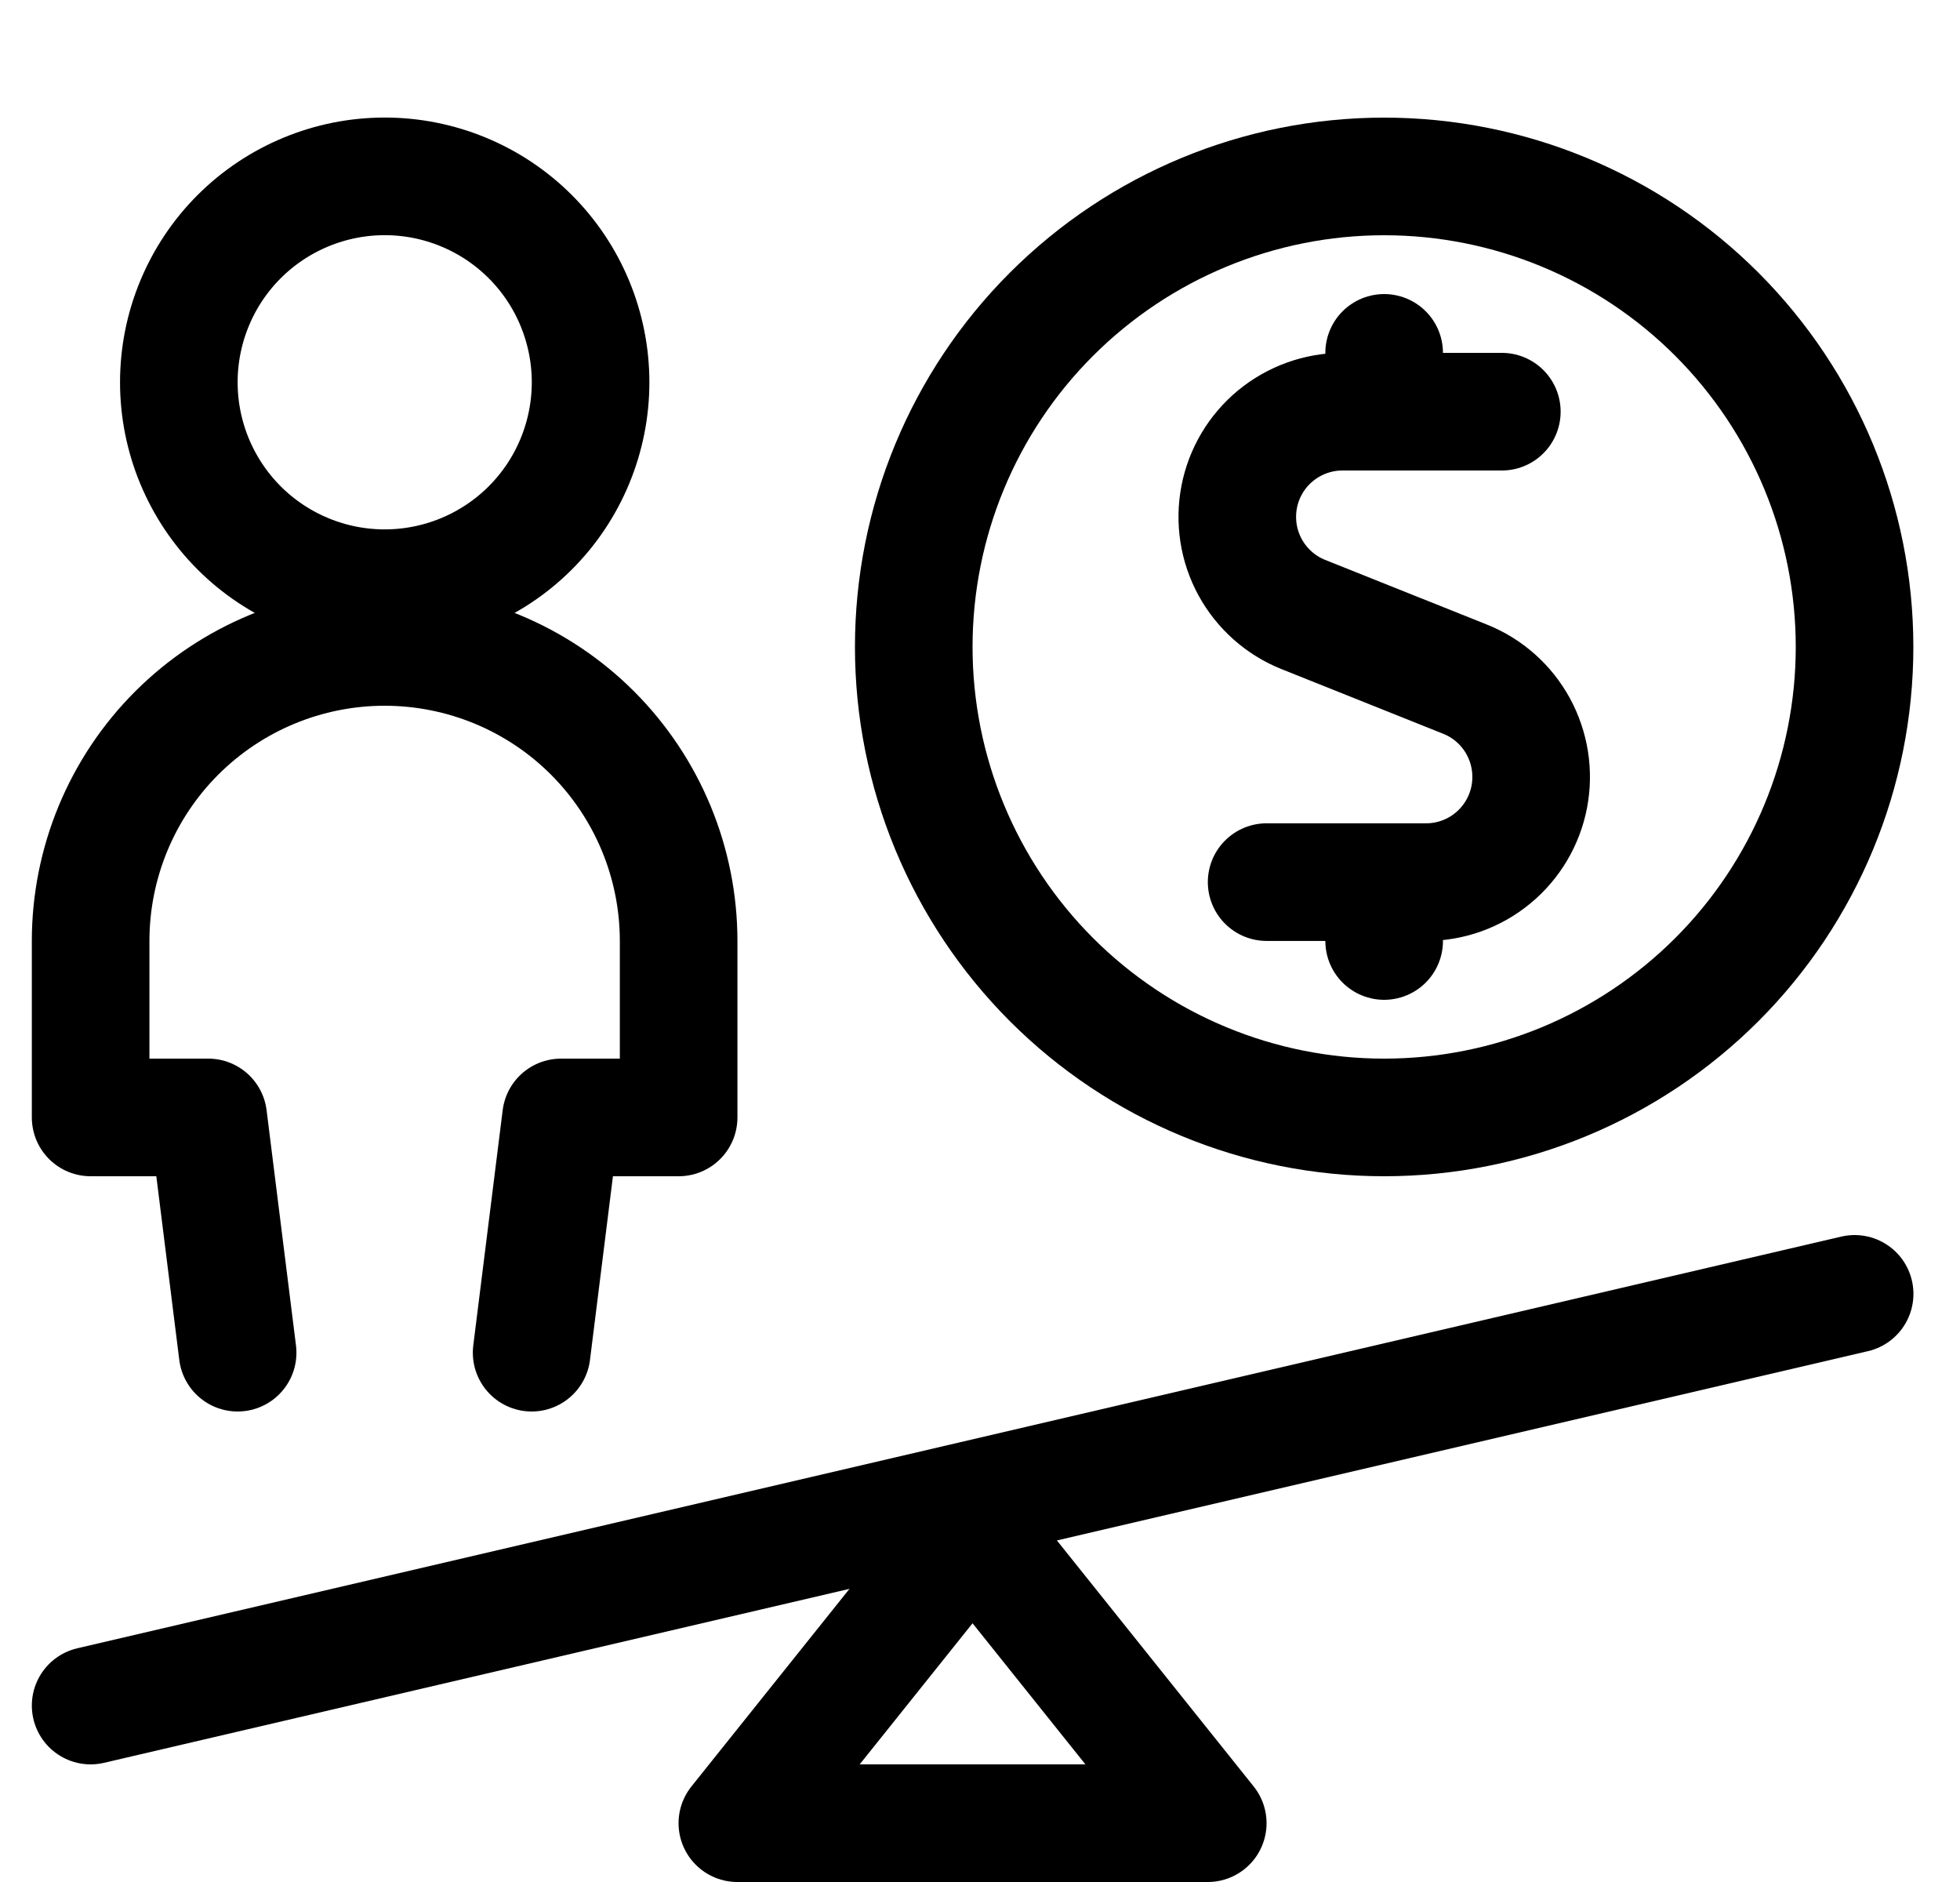 <svg fill="none" height="24" viewBox="0 0 25 24" width="25" xmlns="http://www.w3.org/2000/svg" xmlns:xlink="http://www.w3.org/1999/xlink"><clipPath id="a"><path d="m.406 0h24v24h-24z"/></clipPath><g clip-path="url(#a)" stroke="#000" stroke-linecap="round" stroke-linejoin="round" stroke-width="1.5"><path d="m19.156 5.25h-2.033c-.312 0-.613.109-.854.307-.24.198-.404.474-.463.78s-.01.623.139.896.389.487.678.603l2.064.825c.29.116.53.329.679.603s.199.591.14.898c-.059.306-.223.583-.464.781-.241.199-.543.307-.855.306h-2.031"/><path d="m17.655 5.25v-.75"/><path d="m17.655 12v-.75"/><path d="m11.655 8.25c0 1.591.632 3.117 1.757 4.243 1.125 1.125 2.651 1.757 4.243 1.757s3.117-.632 4.243-1.757c1.125-1.125 1.757-2.651 1.757-4.243s-.632-3.117-1.757-4.243c-1.125-1.125-2.651-1.757-4.243-1.757s-3.117.632-4.243 1.757-1.757 2.651-1.757 4.243z"/><path d="m2.281 4.875c0 .345.068.686.2 1.005.132.318.325.608.569.852.244.244.533.437.852.569.318.132.66.2 1.005.2s.686-.068 1.005-.2c.318-.132.608-.325.852-.569.244-.244.437-.533.569-.852s.2-.66.2-1.005-.068-.686-.2-1.005-.325-.608-.569-.852c-.244-.244-.533-.437-.852-.569-.318-.132-.66-.2-1.005-.2s-.686.068-1.005.2c-.318.132-.608.325-.852.569-.244.244-.437.533-.569.852-.132.318-.2.66-.2 1.005z"/><path d="m6.781 17.25.375-3h1.5v-2.25c0-.995-.395-1.948-1.098-2.652-.703-.703-1.657-1.098-2.652-1.098s-1.948.395-2.652 1.098c-.703.703-1.098 1.657-1.098 2.652v2.25h1.5l.375 3"/><path d="m1.156 21.75 22.5-5.25"/><path d="m15.405 23.25h-6l3-3.75z"/></g></svg>